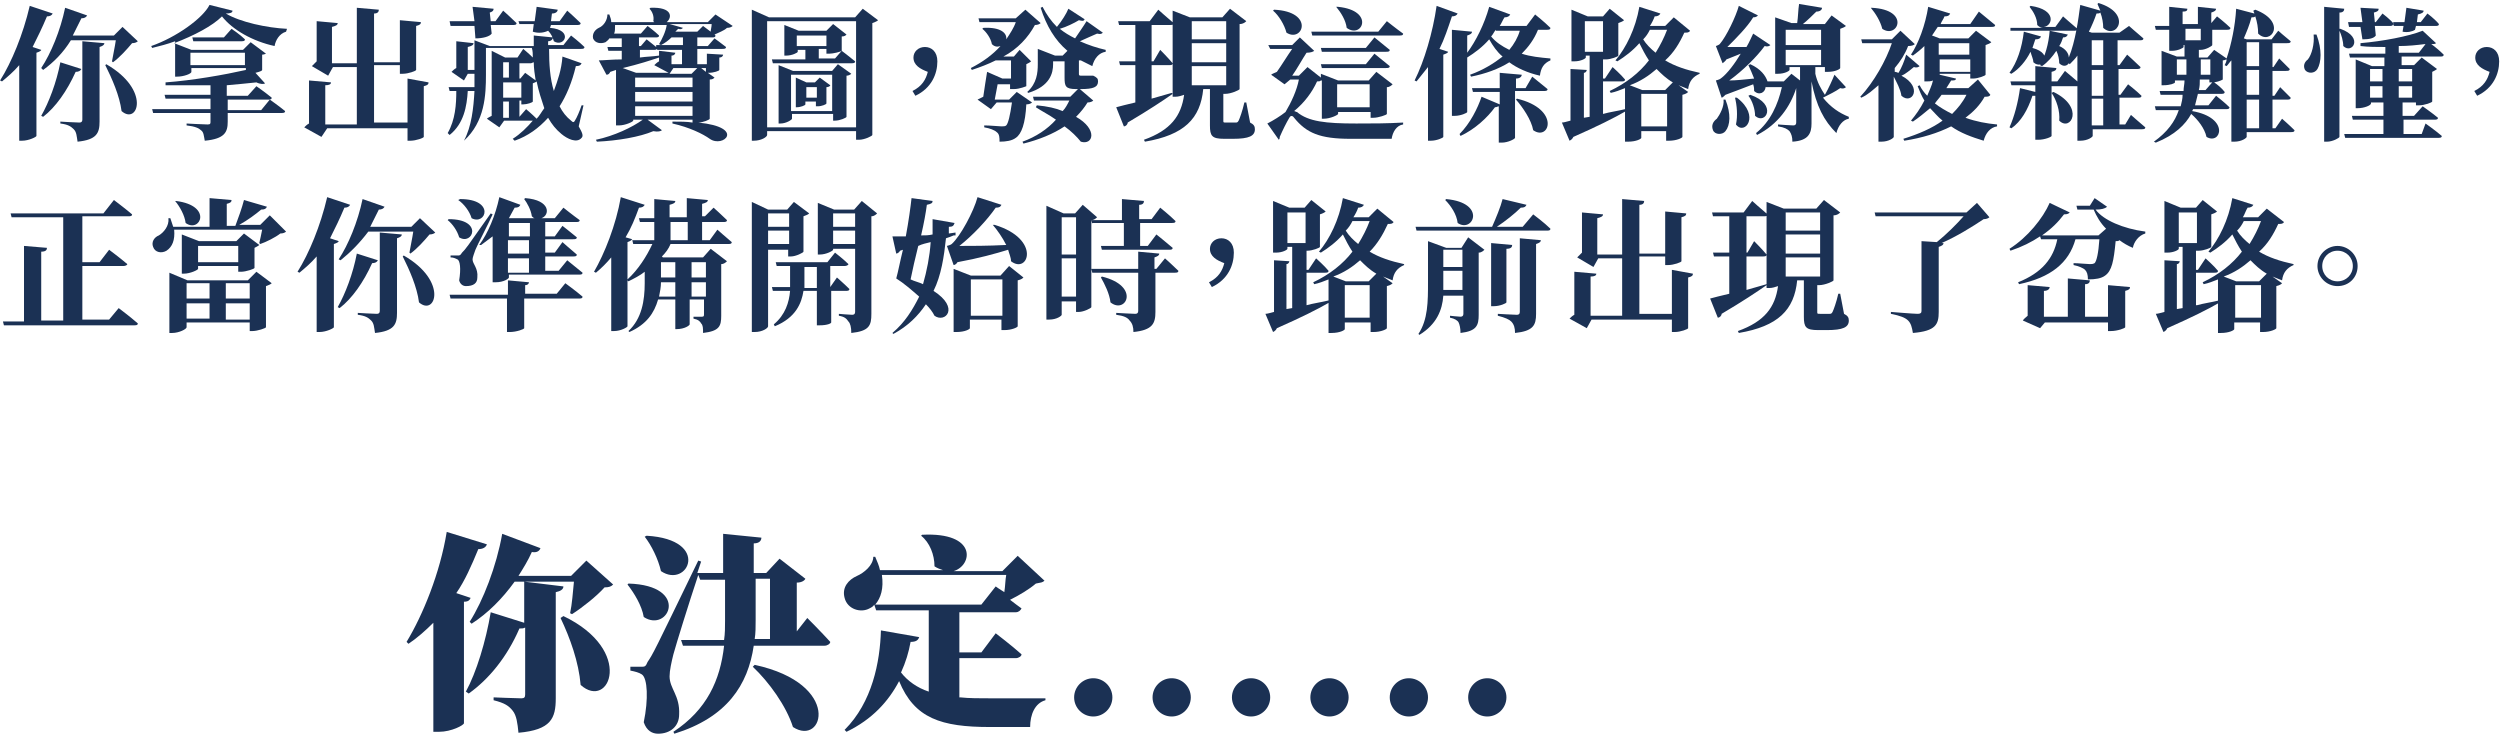 <svg width="578" height="170" viewBox="0 0 578 170" fill="none" xmlns="http://www.w3.org/2000/svg">
<path d="M12.184 3.125C11.962 3.568 11.52 3.789 10.857 3.789C9.751 6.442 8.646 8.654 7.54 10.865L9.53 11.528C9.53 11.749 9.088 11.97 8.425 12.192V31.43C8.425 31.651 6.656 32.535 5.108 32.535H4.444V15.066C3.118 16.614 1.791 17.72 0.464 18.825L0.022 18.604C2.675 14.403 5.329 7.99 6.877 1.356L12.184 3.125ZM18.817 15.951C18.596 16.393 18.154 16.614 17.49 16.614C15.5 21.037 12.847 24.796 9.972 27.007L9.53 26.786C11.299 23.69 13.068 19.047 13.953 14.403L18.817 15.951ZM9.53 15.73C11.741 12.413 13.953 7.106 15.058 1.799L20.144 3.568C19.923 4.01 19.48 4.231 18.817 4.231C18.154 5.558 17.49 6.885 16.827 8.211H26.335L28.325 6.221L31.863 9.538C31.642 9.759 31.2 9.98 30.537 9.98C29.431 11.307 27.662 13.297 26.114 14.403L25.893 14.182C26.114 12.855 26.556 10.865 26.777 9.317H16.385C14.616 12.191 12.405 14.403 9.972 16.172L9.53 15.73ZM19.038 9.538L24.124 9.98C24.124 10.422 23.682 10.644 23.018 10.865V28.113C23.018 30.766 22.355 32.314 17.933 32.756C17.712 31.43 17.712 30.545 17.048 29.882C16.385 29.218 15.722 28.776 13.953 28.555V28.113C13.953 28.113 17.49 28.334 18.375 28.334C18.817 28.334 19.038 28.113 19.038 27.67V9.538ZM24.566 14.845C34.959 20.816 31.863 28.997 28.104 25.68C27.662 22.142 25.893 18.162 24.345 15.066L24.566 14.845Z" fill="#1B3154"/>
<path d="M66.137 7.327C64.589 7.769 63.704 9.317 63.483 10.644C58.397 9.538 53.754 6.885 51.322 3.789C49.11 6 44.909 8.211 40.266 9.98L44.246 11.528H56.186L57.955 9.759L61.493 12.413C61.493 12.413 61.051 12.634 60.609 12.634V16.172C60.609 16.393 59.945 16.614 59.061 16.835L61.272 19.268C61.051 19.489 60.166 19.489 59.282 19.047C57.292 19.268 54.859 19.489 52.427 19.71V22.142H57.292L59.282 19.931C59.282 19.931 61.493 21.479 62.82 22.584C62.82 23.027 62.378 23.027 61.935 23.027H52.648V25.459H60.388L62.378 23.027C62.378 23.027 64.589 24.575 65.915 25.68C65.915 26.122 65.473 26.122 65.031 26.122H52.648V28.113C52.648 30.545 51.985 32.093 47.342 32.535C47.12 31.43 47.12 30.545 46.457 30.103C46.015 29.661 45.13 29.218 43.14 28.997V28.555C43.14 28.555 47.12 28.776 48.005 28.776C48.668 28.776 48.668 28.555 48.668 28.113V26.122H35.401L35.18 25.238H48.668V22.806H38.276L38.054 21.921H48.668V19.71C45.13 19.71 41.592 19.71 38.276 19.71V19.047C44.467 18.604 51.985 17.277 56.85 16.172V15.73H44.246V16.614C44.246 17.056 42.477 17.72 40.929 17.72H40.487V9.538C38.718 10.201 36.949 10.644 35.18 11.086L34.959 10.644C40.708 8.654 46.899 4.231 48.447 1.135L53.754 2.462C53.754 2.904 53.312 3.125 52.206 3.125C55.523 5.115 61.714 6.442 66.358 6.663L66.137 7.327ZM44.025 12.192V15.066H56.629V12.192H44.025ZM51.764 8.654L53.533 6.663C53.533 6.663 55.523 7.99 56.629 9.096C56.629 9.538 56.186 9.538 55.744 9.538H44.688L44.467 8.654H51.764Z" fill="#1B3154"/>
<path d="M99.083 19.047C99.083 19.489 98.862 19.71 97.978 19.931V31.651C97.978 31.872 96.209 32.535 94.882 32.535H94.219V29.661H75.645L74.318 31.651L70.338 29.439C70.559 29.218 71.001 28.776 71.444 28.555V18.604L76.529 19.047C76.529 19.489 76.087 19.71 75.203 19.71V28.776H82.499V15.508H76.972L75.866 17.499L72.107 15.287C72.328 15.066 72.77 14.624 73.213 14.182V4.894L78.077 5.337C78.077 5.779 77.635 6 76.75 6.221V14.624H82.499V1.799L87.585 2.241C87.585 2.683 87.364 3.125 86.48 3.125V14.403H92.45V4.673L97.314 5.115C97.314 5.558 97.093 5.779 96.209 6V16.172C96.209 16.393 94.44 17.056 93.113 17.056H92.45V15.066H86.48V28.334H94.219V18.162L99.083 19.047Z" fill="#1B3154"/>
<path d="M133.799 29.218C134.684 30.766 134.905 31.43 134.463 31.872C133.357 33.199 131.146 32.093 129.819 30.987C128.492 29.882 127.608 28.776 126.723 27.228C124.512 29.661 122.08 31.43 118.984 32.535L118.542 32.093C120.311 30.987 121.859 29.439 123.186 27.892H116.552L115.446 29.439L112.572 27.449C112.793 27.228 113.235 27.007 113.677 26.786V11.749L116.773 13.297H119.648L120.974 11.307C120.974 11.307 122.301 12.413 123.186 13.297C123.186 12.634 123.186 11.749 122.964 11.086H112.351V17.277C112.351 21.921 112.13 28.113 107.265 32.535C109.034 29.218 109.476 25.017 109.697 21.037H108.149C107.928 24.575 107.265 28.555 103.948 31.209L103.506 30.766C105.275 27.67 105.496 24.132 105.496 21.037H103.948L103.727 20.152H109.697C109.697 19.268 109.697 18.383 109.697 17.72V17.056H108.149L107.265 18.604L104.39 16.614C104.611 16.393 105.054 15.951 105.496 15.73V9.538L109.476 9.98C109.476 10.422 109.034 10.644 108.149 10.865V16.172H109.697V9.317L113.235 10.644H123.407C123.407 9.759 123.407 8.875 123.407 8.211L127.829 8.654C127.829 9.096 127.387 9.538 126.723 9.538V10.422H130.261L132.03 8.211C132.03 8.211 134.02 9.759 135.126 10.865C135.126 11.307 134.684 11.307 134.241 11.307H126.945C126.945 14.845 127.166 18.162 128.05 21.037C128.935 18.604 129.819 16.172 130.04 13.076L134.463 14.624C134.241 15.066 134.02 15.287 133.136 15.287C132.251 19.047 130.925 22.142 129.377 24.575C130.04 25.901 130.925 27.007 132.03 27.892C132.473 28.334 132.694 28.334 132.915 27.892C133.357 27.228 134.02 25.68 134.463 24.354H134.905L133.799 29.218ZM103.948 4.894H109.697L109.255 1.577L114.12 2.02C114.12 2.462 113.898 2.683 113.235 2.904L113.456 4.894H114.562L116.331 2.462C116.331 2.462 118.321 4.231 119.426 5.337C119.426 5.779 118.984 5.779 118.542 5.779H113.456L113.677 7.769C113.235 8.432 111.687 8.875 109.918 8.875L109.697 6H104.169L103.948 4.894ZM117.658 17.941V14.403H116.331V17.941H117.658ZM120.532 19.047H116.331V22.584H120.532V19.047ZM117.658 27.228V23.469H116.331V27.228H117.658ZM119.869 4.894H123.628L124.07 1.577L128.935 2.241C128.935 2.683 128.492 3.125 127.608 3.125L127.387 4.894H129.377L131.146 2.462C131.146 2.462 133.136 4.231 134.241 5.337C134.241 5.779 133.799 5.779 133.357 5.779H127.387L127.166 6.442C132.694 6.885 130.482 11.086 128.05 9.538C127.829 8.654 127.387 7.769 126.723 7.106C125.839 7.548 124.512 7.769 123.186 7.327L123.407 5.558H120.09L119.869 4.894ZM120.09 14.624V18.162H120.311L121.417 16.835L123.849 18.604C123.628 17.277 123.407 15.73 123.407 14.403C123.186 14.403 122.964 14.624 122.743 14.624H120.09ZM121.638 25.238C121.638 25.238 122.964 26.344 124.07 27.449C124.733 26.786 125.176 25.901 125.839 25.017C125.176 23.027 124.512 21.037 124.07 18.825C123.849 19.047 123.628 19.047 123.186 19.268V23.469C123.186 23.69 121.859 24.132 120.974 24.132H120.532V23.248H120.09V27.007L121.638 25.238Z" fill="#1B3154"/>
<path d="M169.4 6C169.178 6.221 168.736 6.442 168.073 6.442C167.409 7.106 166.083 7.548 165.198 7.99L165.419 8.211C165.419 8.654 164.977 8.654 164.535 8.654H161.218V10.644H163.65L165.198 8.875C165.198 8.875 166.746 9.98 167.852 10.865C167.852 11.307 167.409 11.307 166.967 11.307H161.218V14.845H163.429V12.413L167.188 12.634C167.188 12.855 166.967 13.297 166.304 13.297V16.172C166.304 16.393 164.977 16.835 163.872 16.835H163.65L165.198 17.941C164.977 18.162 164.756 18.383 164.093 18.383V27.449C164.093 27.67 162.545 28.334 161.439 28.334C172.495 29.439 167.188 34.304 164.093 32.093C162.545 30.987 159.449 29.439 155.469 28.555V28.113C157.238 28.113 158.786 28.113 160.113 28.334V27.67H149.72L153.037 30.103C152.816 30.324 152.152 30.545 151.047 30.324C147.951 31.651 142.865 32.535 138.001 32.756L137.779 32.314C141.981 31.43 146.182 29.439 148.614 27.67H146.403V27.892C146.403 28.113 144.634 28.997 143.086 28.997H142.423V16.172L141.096 16.614C140.875 17.056 140.654 17.277 140.212 17.277L138.443 13.961C139.548 13.961 141.538 13.739 143.75 13.739V11.749H140.654L140.433 10.865H143.75V8.875H140.875C140.654 9.317 140.212 9.538 139.991 9.759C138.885 10.201 137.558 9.98 137.116 8.875C136.895 7.769 137.558 6.885 138.443 6.442C139.548 6 140.433 4.673 140.433 3.346H140.875C141.096 4.01 141.317 4.452 141.317 5.115H151.268L151.047 4.894C151.268 3.789 150.826 2.683 150.162 2.02L150.383 1.799C155.469 1.577 155.469 4.01 154.142 5.115H163.65L165.419 3.346L169.4 6ZM157.901 8.654H155.248C154.585 9.317 153.7 9.98 152.816 10.422L152.373 10.201C153.037 9.096 153.921 7.327 154.142 5.779H142.202C142.202 6.663 142.202 7.327 141.981 7.769H148.172L149.72 6C149.72 6 151.489 7.327 152.373 8.211C152.373 8.654 151.931 8.654 151.489 8.654H147.73V10.644H148.172L149.499 9.096C149.499 9.096 150.604 9.98 151.71 10.865V10.422H157.901V8.654ZM157.901 11.528H151.931V11.307C151.71 11.528 151.489 11.528 151.268 11.528H147.951V13.297C149.499 13.076 150.826 13.076 152.373 12.855V13.297C150.383 13.961 147.73 14.845 143.971 15.73L147.066 16.835H154.585L151.268 15.066C151.489 14.845 151.931 14.403 152.373 14.182V11.749L156.132 12.192C156.132 12.413 155.911 12.855 155.248 12.855V14.845H157.68V11.528H157.901ZM146.845 17.941V20.152H160.113V17.941H146.845ZM146.845 23.469H160.113V21.258H146.845V23.469ZM160.113 26.786V24.575H146.845V26.786H160.113ZM154.806 17.056H159.891L161.218 15.73H155.69L154.806 17.056ZM162.545 6C162.545 6 163.429 6.663 164.314 7.327C164.314 6.885 164.535 6.221 164.535 5.558H154.806L157.901 6.442C157.68 6.663 157.459 6.885 156.796 6.663C156.575 6.885 156.354 7.106 156.132 7.327H161.218L162.545 6ZM163.208 15.73H162.103L163.208 16.614V15.73Z" fill="#1B3154"/>
<path d="M203.01 4.673C202.789 4.894 202.346 5.115 201.683 5.337V31.209C201.683 31.43 199.914 32.314 198.587 32.314H197.924V30.324H177.36V31.209C177.36 31.651 176.033 32.535 174.264 32.535H173.822V2.241L177.802 4.01H197.703L199.472 2.02L203.01 4.673ZM197.924 29.439V4.894H177.36V29.439H197.924ZM194.607 11.749C194.607 11.749 196.376 13.076 197.703 14.182C197.703 14.624 197.261 14.624 196.818 14.624H178.687L178.466 13.739H186.205V11.528H184.436V11.97C184.436 12.191 183.109 12.855 181.782 12.855H181.34V5.779L184.657 7.106H191.069L192.617 5.558L195.713 7.99C195.492 8.211 195.271 8.432 194.607 8.432V11.749C194.386 11.97 192.617 12.413 191.733 12.413H191.069V11.307H189.3V13.518H193.059L194.607 11.749ZM193.723 14.845L196.818 17.056C196.597 17.277 196.155 17.499 195.713 17.499V27.007C195.713 27.228 194.165 27.892 193.059 27.892H192.617V26.344H183.109V27.449C183.109 27.67 181.782 28.555 180.456 28.555H180.013V15.066L183.33 16.393H192.396L193.723 14.845ZM192.396 25.68V17.277H182.888V25.68H192.396ZM191.069 10.644V8.211H184.215V10.644H191.069ZM191.954 19.71C191.954 19.931 191.512 20.152 191.069 20.152V23.911C191.069 24.132 189.964 24.575 189.079 24.575H188.637V23.469H186.205V24.132C186.205 24.354 185.099 24.796 184.215 24.796H183.994V17.941L186.426 19.047H188.416L189.522 17.941L191.954 19.71ZM188.858 22.584V20.152H186.426V22.584H188.858Z" fill="#1B3154"/>
<path d="M210.97 21.037C213.181 19.931 214.066 18.383 214.508 16.614C212.739 15.951 211.191 15.066 211.191 13.297C211.191 11.97 212.297 10.865 213.845 10.865C215.392 10.865 216.719 11.97 216.719 14.182C216.719 17.056 215.392 20.373 211.633 22.142L210.97 21.037Z" fill="#1B3154"/>
<path d="M238.61 23.69C238.389 23.911 237.947 24.132 237.283 24.132C237.062 28.555 236.178 30.987 234.851 31.872C233.966 32.535 232.64 32.756 231.092 32.756C231.092 31.872 231.092 30.987 230.429 30.545C229.986 30.103 228.881 29.661 227.554 29.439V28.997C228.881 28.997 231.092 29.218 231.534 29.218C231.976 29.218 232.419 29.218 232.64 28.997C233.082 28.555 233.524 26.786 233.966 23.69H230.429L229.102 25.238L226.006 23.027C226.448 22.806 226.891 22.584 227.333 22.363C227.554 20.594 227.996 18.162 228.217 16.614L231.755 18.162H233.745V13.961H230.207C228.438 14.845 226.669 15.508 224.679 16.172L224.458 15.73C227.112 14.403 229.544 12.634 231.313 10.644C230.65 10.865 229.986 10.865 229.323 10.201C229.102 8.875 227.996 7.327 227.112 6.663L227.333 6.442C231.534 6.221 232.861 7.769 232.64 9.096C233.524 7.769 234.409 6.442 234.851 5.115H226.448L226.227 4.231H234.851L237.062 2.241L240.6 5.337C240.379 5.558 239.937 5.779 239.273 5.779C237.725 8.654 235.293 11.307 231.976 13.076H234.409L235.735 11.528L238.389 14.182C238.168 14.403 237.725 14.624 237.283 14.845V19.931C237.283 19.931 235.735 20.594 234.409 20.594H233.524V19.489H230.65C230.428 20.594 230.207 21.921 229.986 23.027H233.303L235.072 21.258L238.61 23.69ZM254.973 7.548C254.752 7.769 254.531 7.99 253.646 7.769C252.54 8.211 251.214 8.875 249.666 9.538C251.656 10.422 253.646 11.086 255.636 11.528V11.97C254.088 12.191 252.983 13.518 252.54 15.287C251.656 14.845 250.771 14.403 249.887 13.961C249.666 13.961 249.666 13.961 249.445 13.961V17.056C249.445 17.277 249.445 17.499 249.887 17.499H250.329H250.993C251.214 17.499 251.435 17.499 251.656 17.499C251.877 17.499 252.098 17.499 252.319 17.499H252.54H252.762C253.646 17.941 253.867 18.162 253.867 18.825C253.867 20.152 252.762 20.594 249.887 20.594H249.666L252.762 23.248C252.54 23.469 252.098 23.69 251.435 23.69C250.772 24.796 249.887 25.901 248.781 27.007C253.867 29.882 252.762 33.641 249.887 32.756C249.003 31.651 247.676 30.324 246.128 29.218C243.475 30.987 240.158 32.314 236.62 33.199L236.399 32.756C239.494 31.651 242.148 29.882 244.138 27.67C242.59 26.565 240.821 25.68 239.494 24.796L239.716 24.354C242.148 24.575 244.138 25.017 245.686 25.68C246.349 25.017 246.791 24.132 247.234 23.248H239.052L238.831 22.363H247.455L249.224 20.594H248.781C246.349 20.594 246.128 19.931 246.128 17.941V14.182H243.475V14.845C243.475 16.835 242.811 19.931 237.725 21.479L237.504 21.258C239.716 19.268 239.937 16.835 239.937 14.845V11.307L243.917 12.855H245.686L246.791 11.749C243.917 9.317 241.927 6 240.6 1.799L241.042 1.577C241.927 3.346 243.032 4.894 244.359 6.221C245.465 4.894 246.57 3.125 247.012 2.02L250.772 4.452C250.55 4.894 250.329 4.894 249.445 4.673C248.339 5.337 246.57 6.221 245.022 6.663C246.128 7.548 247.234 8.211 248.56 8.875C249.445 7.548 250.55 6 251.214 4.894L254.973 7.548Z" fill="#1B3154"/>
<path d="M271.115 21.7C268.903 23.248 265.587 25.459 260.722 28.334C260.722 28.776 260.28 29.218 259.838 29.218L258.069 24.796C258.953 24.575 260.501 24.132 262.491 23.69V15.066H258.953L258.732 14.182H262.491V5.779H258.732L258.511 4.894H265.808L267.798 2.241C267.798 2.241 270.009 4.231 271.336 5.337C271.336 5.779 270.894 5.779 270.451 5.779H266.25V14.182H266.692L268.24 11.528C268.24 11.528 270.009 13.297 271.115 14.624C271.115 15.066 270.672 15.066 270.23 15.066H266.25V22.806C267.798 22.363 269.346 21.921 270.894 21.479L271.115 21.7ZM289.025 28.334C289.91 28.776 290.131 29.218 290.131 29.882C290.131 31.43 288.804 32.093 285.045 32.093H283.055C280.181 32.093 279.738 31.43 279.738 28.997V20.594H278.19C277.527 27.449 273.768 31.209 264.702 32.756L264.481 32.314C270.672 30.103 273.105 26.786 273.768 21.921C273.105 22.142 272.441 22.363 271.778 22.363H271.115V2.462L275.095 4.01H282.613L284.382 2.02L288.141 4.894C287.92 5.115 287.477 5.558 286.593 5.558V20.594C286.593 20.816 284.603 21.7 283.276 21.7H282.834V27.892C282.834 28.334 282.834 28.334 283.497 28.334H284.603H285.709C285.93 28.334 286.151 28.334 286.372 27.892C286.593 27.449 287.256 25.68 287.699 23.69H288.141L289.025 28.334ZM275.537 4.894V9.096H283.497V4.894H275.537ZM283.497 14.403V9.98H275.537V14.403H283.497ZM275.537 15.287V19.71H283.497V15.287H275.537Z" fill="#1B3154"/>
<path d="M305.388 18.604C305.167 18.825 304.946 18.825 304.504 18.825C303.398 21.258 301.629 23.69 299.197 25.68C299.418 25.68 299.639 25.901 299.86 25.901C302.514 28.113 306.494 28.555 313.569 28.555C317.329 28.555 320.645 28.555 324.404 28.334V28.776C322.857 28.997 321.972 30.545 321.751 32.093H312.243C305.167 32.093 302.071 30.766 299.197 27.228C298.754 26.565 298.312 26.786 298.091 27.228C297.428 28.334 296.543 30.103 295.88 31.651C295.88 31.872 295.88 32.093 295.659 32.314L293.005 28.555C294.332 27.892 296.101 26.786 297.207 25.901C298.533 23.69 299.86 20.816 300.302 18.383H298.312L296.986 19.489L293.89 17.277C294.111 17.056 294.774 16.835 295.217 16.614C296.322 15.066 297.649 12.855 298.754 11.307H293.669L293.227 10.422H298.754L300.523 8.654L303.84 11.749C303.619 11.97 302.956 12.192 302.071 12.192C301.187 13.518 299.86 15.951 298.754 17.499H300.302L302.292 15.508L305.388 17.941V17.056L309.368 18.604H316.444L318.213 16.614L321.972 19.489C321.751 19.71 321.309 20.152 320.645 20.152V26.344C320.645 26.565 318.655 27.228 317.55 27.228H316.886V25.901H309.368V26.344C309.368 26.565 307.599 27.449 306.051 27.449H305.609V18.604H305.388ZM294.553 2.241C304.061 2.683 301.187 9.98 297.428 7.548C296.986 5.779 295.659 3.568 294.332 2.462L294.553 2.241ZM303.398 8.211L303.177 7.327H318.655L320.645 4.894C320.645 4.894 322.857 6.663 324.404 7.769C324.404 8.211 323.962 8.211 323.52 8.211H303.398ZM317.771 8.654C317.771 8.654 319.982 10.422 321.309 11.528C321.309 11.97 320.866 11.97 320.424 11.97H305.609L305.388 11.086H315.781L317.771 8.654ZM317.771 12.413C317.771 12.413 319.982 14.182 321.309 15.287C321.309 15.73 320.866 15.73 320.424 15.73H305.609L305.388 14.845H315.781L317.771 12.413ZM309.368 1.577C317.992 2.462 314.896 9.096 311.358 6.442C311.137 4.673 310.032 2.904 308.926 1.577H309.368ZM309.147 19.489V24.796H316.665V19.489H309.147Z" fill="#1B3154"/>
<path d="M337.008 3.125C336.787 3.568 336.345 3.789 335.682 3.789C334.797 6.442 333.913 9.096 332.807 11.307L334.797 11.97C334.797 12.191 334.355 12.413 333.691 12.634V31.651C333.691 31.872 332.144 32.535 330.817 32.535H330.154V15.508C329.269 16.614 328.385 17.72 327.5 18.825L327.058 18.604C329.269 14.182 331.259 7.548 332.144 1.356L337.008 3.125ZM355.582 6.885C354.698 9.096 353.371 10.865 351.823 12.413C353.813 13.076 356.025 13.297 358.457 13.518V13.961C356.909 14.624 356.246 15.73 356.025 17.499C353.15 16.835 350.718 15.73 348.949 14.403C346.516 15.951 343.421 17.056 340.104 17.72L339.883 17.277C342.978 16.172 345.411 14.624 347.401 13.076C346.074 11.97 345.19 10.644 344.305 9.096C342.757 10.865 340.988 12.192 339.219 13.297V25.901C339.219 26.122 337.672 26.786 336.345 26.786H335.682V6.885L340.325 7.327C340.325 7.769 339.883 7.99 339.219 8.211V12.192C341.21 9.538 343.2 5.558 344.305 1.577L349.17 3.346C348.949 3.789 348.506 4.01 347.843 4.01C347.401 4.673 347.18 5.337 346.737 6H352.929L354.919 3.346C354.919 3.346 357.13 5.115 358.457 6.442C358.457 6.885 358.015 6.885 357.572 6.885H355.582ZM354.256 17.72C354.256 17.72 356.467 19.489 357.793 20.594C357.793 21.037 357.351 21.037 356.909 21.037H350.275V31.872C350.275 32.093 348.728 32.977 347.18 32.977H346.516V24.575C346.295 24.575 346.074 24.796 345.632 24.796C343.863 27.228 340.988 29.882 337.672 31.43L337.45 30.987C339.883 28.555 341.652 25.017 342.536 22.363L346.737 24.132V21.258H340.546L340.325 20.373H346.737V16.835L351.823 17.277C351.823 17.72 351.381 18.162 350.497 18.162V20.373H352.708L354.256 17.72ZM345.853 6.885C345.411 7.327 345.19 7.99 344.747 8.432C345.853 9.759 347.18 10.644 348.949 11.528C350.054 10.201 350.939 8.654 351.381 7.106H345.853V6.885ZM350.718 22.806C360.889 25.238 358.236 32.756 354.477 30.103C354.034 27.67 352.044 24.796 350.497 23.027L350.718 22.806Z" fill="#1B3154"/>
<path d="M370.619 26.344C372.166 25.901 373.935 25.68 375.704 25.238L375.925 25.68C373.272 27.228 369.292 29.218 363.764 31.651C363.543 32.093 363.322 32.314 362.879 32.535L361.11 28.334C361.553 28.334 362.216 28.113 363.1 27.892V15.951L366.859 16.172C366.859 16.393 366.638 16.835 366.196 16.835V27.228L367.523 27.007V12.855H366.638V13.297C366.638 13.518 365.533 14.182 363.985 14.182H363.322V2.241L367.081 3.789H370.619L372.166 2.02L375.483 4.673C375.262 4.894 374.82 5.115 374.156 5.337V12.855C374.156 13.076 372.387 13.739 371.282 13.739H370.619V18.162H371.061L372.83 15.508C372.83 15.508 374.82 17.277 375.704 18.383C375.704 18.825 375.262 18.825 374.82 18.825H370.619V26.344ZM366.417 11.97H370.619V4.894H366.417V11.97ZM390.74 7.106C390.519 7.548 390.077 7.548 389.414 7.548C388.308 9.98 386.981 12.191 384.991 13.961C387.202 15.287 389.856 16.172 392.952 16.835V17.056C391.404 17.72 390.519 18.825 390.298 20.594C389.635 20.373 388.75 19.931 388.087 19.71L390.298 21.258C390.077 21.479 389.856 21.7 388.971 21.921V31.651C388.971 31.872 387.645 32.535 385.876 32.535H385.212V30.324H379.463V31.872C379.463 32.093 378.358 32.756 376.368 32.756H375.704V20.373C374.599 20.816 373.493 21.258 372.387 21.479L372.166 21.037C375.925 19.268 379.021 16.835 381.232 13.961C380.348 12.634 379.684 11.307 379.021 9.98C377.473 11.749 375.704 13.076 373.935 14.182L373.493 13.961C375.925 11.086 378.137 6.663 379.021 1.577L383.886 3.125C383.665 3.568 383.222 3.789 382.559 3.789C382.338 4.452 381.896 5.337 381.453 6H384.991L386.981 4.01L390.74 7.106ZM386.76 19.047C385.212 18.162 384.107 17.056 383.001 15.951C381.232 17.499 379.242 18.825 376.81 19.71L379.684 20.816H384.991L386.76 19.047ZM385.434 29.218V21.7H379.463V29.218H385.434ZM381.453 6.885C381.011 7.769 380.569 8.432 379.906 9.096C380.569 10.201 381.674 11.307 382.78 12.192C383.886 10.422 384.77 8.654 385.434 6.885H381.453Z" fill="#1B3154"/>
<path d="M398.922 23.027C400.249 26.344 400.027 28.997 398.922 30.324C398.258 31.208 396.49 31.209 396.047 30.103C395.605 28.997 396.047 28.113 396.932 27.449C397.595 26.565 398.701 24.575 398.48 23.027H398.922ZM426.783 20.152C426.562 20.373 426.12 20.594 425.456 20.373C424.572 21.037 422.803 21.921 421.476 22.584C423.245 24.796 425.235 26.122 427.446 27.007V27.449C426.12 27.67 425.014 28.997 424.572 30.766C421.697 27.892 419.928 24.575 418.823 18.825V28.555C418.823 30.766 418.159 32.535 414.4 32.756C414.4 31.651 414.179 30.987 413.737 30.324C413.295 29.882 412.631 29.439 411.083 29.218V28.776C411.083 28.776 413.958 28.997 414.621 28.997C415.064 28.997 415.285 28.776 415.285 28.334V20.373C413.958 24.575 411.083 28.776 406.219 31.209L405.998 30.766C409.314 28.113 411.083 24.132 411.968 20.152H408.209V19.931C408.209 21.479 406.661 22.142 405.555 21.037C405.555 20.594 405.555 20.152 405.334 19.489C403.565 20.152 401.354 21.037 398.922 21.921C398.701 22.142 398.258 22.584 398.037 22.584L396.711 18.604C396.711 18.604 397.595 18.383 397.816 18.162C399.364 17.056 401.133 14.624 402.46 12.413C401.354 12.855 400.249 13.297 399.143 13.739C398.922 14.182 398.48 14.403 398.258 14.624L396.711 10.644C396.711 10.644 397.374 10.422 397.595 10.201C399.143 8.432 401.354 3.789 402.017 1.356L406.44 3.568C406.219 3.789 405.998 4.01 405.334 4.01C404.008 6.221 401.354 8.875 399.364 10.865C400.691 10.865 402.018 10.865 403.786 10.865C404.45 9.759 404.892 8.654 405.334 7.769L409.314 10.422C409.093 10.644 408.651 10.865 407.988 10.644C406.219 13.076 402.902 16.393 399.806 18.604C401.354 18.604 403.344 18.383 405.555 18.162C405.113 17.056 404.671 15.951 404.229 15.066L404.671 14.845C407.103 15.951 408.209 17.499 408.651 18.825H412.41L414.179 17.056L416.169 18.604V15.508H413.737V16.172C413.737 16.393 412.631 17.056 411.083 17.056H410.42V4.01L414.179 5.337H415.506C415.727 4.01 415.727 2.241 415.948 0.914L421.255 1.799C421.255 2.241 420.813 2.683 419.928 2.683C419.265 3.346 417.938 4.673 416.833 5.558H421.918L423.466 3.568L426.783 6C426.562 6.221 426.12 6.442 425.456 6.663V15.73C425.456 15.951 424.351 16.614 422.582 16.614H421.918V15.508H419.707V17.056C420.149 19.047 421.034 20.594 421.918 21.921C422.803 20.373 423.687 18.383 424.129 17.277L426.783 20.152ZM401.575 22.584C407.103 26.786 403.344 31.43 401.354 28.776C401.796 26.786 401.575 24.354 401.133 22.584H401.575ZM404.671 21.921C411.083 24.132 408.209 28.997 405.777 26.786C405.777 25.238 405.113 23.248 404.229 22.142L404.671 21.921ZM412.852 6.885V10.422H421.034V6.885H412.852ZM421.034 15.066V11.528H412.852V15.066H421.034Z" fill="#1B3154"/>
<path d="M443.809 15.287C443.588 15.508 443.146 15.73 442.482 15.508C441.598 16.172 440.713 17.056 439.608 17.499C444.694 20.152 442.04 24.354 439.608 22.142C439.387 20.594 438.502 19.047 437.839 17.72V31.651C437.839 31.872 436.733 32.756 434.964 32.756H434.301V19.71C432.974 20.816 431.869 21.921 430.321 22.584L430.1 22.363C433.195 19.047 436.07 13.961 437.397 9.98H430.542L430.321 9.096H437.397L439.387 7.106L442.703 10.201C442.482 10.422 442.04 10.644 441.156 10.644C440.492 12.413 439.387 14.182 438.06 15.73V16.614C438.502 16.614 438.723 16.835 438.944 16.835C439.608 15.73 440.271 14.182 440.713 12.634L443.809 15.287ZM432.753 1.799C441.819 2.241 438.723 9.096 435.185 6.663C434.743 4.894 433.638 3.125 432.532 1.799H432.753ZM460.172 21.921C459.951 22.363 459.509 22.363 458.845 22.363C457.74 24.354 456.192 25.901 454.423 27.228C456.855 28.113 459.287 28.555 461.72 28.776V29.218C460.172 29.439 459.066 30.766 458.624 32.535C455.75 31.651 453.317 30.766 451.106 29.218C448.01 30.766 444.472 31.872 440.271 32.535L440.05 32.093C443.588 30.987 446.684 29.661 449.116 27.892C448.01 27.007 447.126 25.901 446.241 25.017C444.915 26.122 443.588 27.228 442.261 28.113L441.819 27.892C442.925 26.565 444.03 25.017 444.915 23.248C444.251 22.142 443.809 21.037 443.367 19.931L443.809 19.71C444.251 20.594 444.915 21.479 445.578 22.142C446.02 21.037 446.684 19.71 446.905 18.604C446.462 18.825 445.799 18.825 445.357 18.825H444.915V10.644C444.03 11.528 443.146 12.191 442.261 12.855L441.819 12.634C443.588 9.98 445.136 5.779 445.799 1.577L450.885 3.125C450.664 3.568 450.443 3.789 449.558 3.789C449.337 4.452 448.895 4.894 448.674 5.558H455.528L457.518 2.683C457.518 2.683 459.951 4.673 461.277 5.779C461.277 6.221 460.835 6.221 460.393 6.221H448.01C447.568 6.885 447.126 7.548 446.684 8.211L448.453 8.875H455.086L456.855 7.106L460.393 9.759C460.172 9.98 459.73 10.201 459.066 10.422V17.277C459.066 17.499 457.297 18.162 456.192 18.162H455.528V17.056H448.453V17.277L452.212 18.162C452.212 18.604 451.769 18.604 451.106 18.604C450.664 19.268 450.443 19.71 450 20.373H455.086L457.297 18.383L460.172 21.921ZM448.895 21.921C448.453 22.584 447.789 23.248 447.347 23.911C448.453 24.796 450 25.68 451.327 26.344C452.654 25.017 453.759 23.69 454.644 21.921H448.895ZM448.231 9.98V12.634H455.307V9.98H448.231ZM455.528 16.614V13.739H448.453V16.614H455.528Z" fill="#1B3154"/>
<path d="M471.891 8.432C471.67 8.875 471.449 9.096 470.564 9.096C470.343 9.759 470.122 10.422 469.901 11.086C474.987 12.413 472.333 16.393 470.122 14.403C470.122 13.739 469.68 12.855 469.459 11.97C468.353 14.182 466.805 15.951 465.037 17.056L464.594 16.835C466.363 14.403 467.469 11.086 467.911 7.327L471.891 8.432ZM492.676 26.565C492.676 26.565 494.667 28.334 495.993 29.439C495.993 29.882 495.551 29.882 495.109 29.882H483.832V31.43C483.832 31.651 482.726 32.535 480.957 32.535H480.294V19.931C480.073 19.931 480.073 19.931 479.851 19.931H474.323V31.43C474.323 31.651 472.776 32.314 471.228 32.314H470.564V22.142C470.343 22.142 470.122 22.142 469.901 22.142C468.795 25.459 467.248 28.113 465.037 29.66L464.594 29.439C465.7 27.007 466.584 23.69 467.027 20.373L470.564 21.258V19.71H465.037L464.815 18.825H470.564V15.287L475.429 15.73C475.429 16.172 475.208 16.393 474.323 16.614V18.825H475.65L477.419 16.393C477.419 16.393 478.967 17.72 480.294 18.825V12.855C479.852 13.518 479.188 14.182 478.525 14.845L478.304 14.624C477.861 15.287 476.977 15.508 476.092 14.624C476.092 13.739 475.871 12.634 475.429 11.749C474.545 13.076 473.439 14.403 472.112 15.287L471.67 15.066C472.776 13.076 473.66 10.201 473.881 7.106L478.083 7.99C477.861 8.432 477.64 8.654 476.977 8.654C476.756 9.317 476.535 9.98 476.092 10.644C477.64 11.307 478.304 12.413 478.304 13.297C479.852 9.538 480.515 4.452 480.957 1.135L485.601 2.462C485.379 2.02 485.158 1.356 484.937 0.914L485.158 0.693C493.119 3.125 489.36 9.317 486.264 6.442C486.264 5.337 486.043 4.01 485.601 2.904C485.379 3.125 485.158 3.125 484.716 3.125C484.274 4.452 483.61 6 482.947 7.327L483.611 7.548H490.023L492.234 6C492.234 6 494.224 7.769 495.551 8.875C495.551 9.317 495.109 9.317 494.667 9.317H489.581V15.066H490.023L491.792 12.634C491.792 12.634 493.782 14.403 494.888 15.508C494.888 15.951 494.445 15.951 494.003 15.951H489.802V21.921H490.244L492.013 19.489C492.013 19.489 494.003 21.037 495.109 22.142C495.109 22.584 494.666 22.584 494.224 22.584H490.023V28.776H491.35L492.676 26.565ZM464.815 6.442H472.333C471.891 6.442 471.449 6.221 471.007 5.779C471.007 4.231 470.122 2.683 469.238 1.577L469.459 1.356C475.65 2.241 474.545 6 472.555 6.221H475.208L476.977 3.789C476.977 3.789 478.967 5.558 480.294 6.663C480.294 7.106 479.852 7.106 479.409 7.106H464.815V6.442ZM474.766 21.258C482.063 24.796 478.746 30.545 476.092 27.892C476.314 25.68 475.429 23.027 474.323 21.479L474.766 21.258ZM483.611 9.317V15.066H486.264V9.317H483.611ZM486.264 16.172H483.611V22.142H486.264V16.172ZM483.611 28.997H486.264V22.806H483.611V28.997Z" fill="#1B3154"/>
<path d="M527.613 27.449C527.613 27.449 529.382 28.997 530.488 30.103C530.488 30.545 530.046 30.545 529.603 30.545H519.432V31.651C519.432 31.872 518.326 32.756 516.557 32.756H515.894V13.961C515.452 14.403 515.231 14.845 514.789 15.287L514.346 15.066C514.567 14.624 514.789 14.182 514.789 13.739C514.567 13.739 514.346 13.961 513.904 13.961V18.383C513.904 18.383 513.241 18.825 511.914 19.047C512.577 19.489 513.683 20.373 514.346 21.258C514.346 21.7 513.904 21.7 513.462 21.7H508.155C507.934 22.584 507.713 23.469 507.492 24.354H510.587L512.356 22.142C512.356 22.142 514.346 23.69 515.452 24.796C515.452 25.238 515.01 25.238 514.567 25.238H507.049L506.828 25.68C515.673 27.228 513.462 33.641 510.145 31.651C509.703 29.661 508.155 27.67 506.607 26.344C505.28 28.776 502.848 31.209 498.426 32.977L497.983 32.756C501.079 30.545 502.848 28.113 503.733 25.459H498.426L498.205 24.575H504.175C504.396 23.69 504.617 22.806 504.617 21.921H499.531L499.31 21.037H504.838C504.838 20.152 505.059 19.489 505.059 18.604H502.848V19.047C502.848 19.268 501.742 19.71 500.195 19.71H499.752V11.749L503.29 13.076H505.059V10.422H504.838V10.865C504.838 11.086 503.511 11.749 502.185 11.749H501.521V6.885H498.426L498.205 6H501.521V1.577L505.723 2.02C505.723 2.462 505.501 2.683 504.617 2.683V5.558H508.155V1.577L512.356 2.02C512.356 2.462 511.914 2.683 511.251 2.904V5.337L512.577 3.789C512.577 3.789 514.567 5.337 515.673 6.442C515.673 6.885 515.231 6.885 514.789 6.885H511.472V10.422C511.472 10.644 509.924 11.528 508.818 11.528H508.376V10.644V13.297H510.366L511.914 11.528L514.789 13.518C515.894 10.201 516.779 6 517 2.02L521.201 3.125C521.201 2.904 520.98 2.683 520.98 2.462L521.422 2.241C528.94 5.115 524.96 10.644 522.085 7.769C522.085 6.442 521.864 5.115 521.422 3.789C521.201 4.01 520.98 4.01 520.538 4.01C520.095 5.779 519.432 7.327 518.769 8.875L519.432 9.096H525.181L526.729 7.106C526.729 7.106 528.498 8.654 529.603 9.538C529.603 9.98 529.161 9.98 528.719 9.98H525.402V15.508H525.623L526.95 13.518C526.95 13.518 528.498 15.066 529.382 15.951C529.382 16.393 528.94 16.393 528.498 16.393H525.402V22.142H525.844L527.171 20.152C527.171 20.152 528.719 21.7 529.603 22.584C529.603 23.027 529.161 23.027 528.719 23.027H525.402V29.661H526.066L527.613 27.449ZM503.29 17.277H505.501V13.739H503.29V17.277ZM505.28 9.317H508.818V6.663H505.28V9.317ZM511.472 19.047H510.808V18.383H508.597C508.597 19.268 508.597 19.931 508.376 20.816H509.924L511.472 19.047ZM508.818 13.739V17.277H511.029V13.739H508.818ZM519.432 9.759V15.287H522.307V9.759H519.432ZM522.307 16.172H519.432V21.921H522.307V16.172ZM519.432 29.661H522.307V23.027H519.432V29.661Z" fill="#1B3154"/>
<path d="M535.574 7.99C536.9 11.528 536.679 14.403 535.795 15.951C535.131 17.056 533.583 17.056 532.92 16.172C532.478 15.287 532.699 14.403 533.583 13.739C534.468 12.634 535.131 10.201 534.91 7.99H535.574ZM541.102 6.663C546.63 8.654 543.755 12.634 541.765 10.644C541.765 9.538 541.323 7.99 540.88 7.106V31.651C540.88 31.872 539.333 32.756 538.006 32.756H537.342V1.577L541.986 2.02C541.986 2.462 541.765 2.904 540.88 2.904V6.663H541.102ZM560.781 28.555C560.781 28.555 562.992 30.103 564.54 31.43C564.54 31.872 564.098 31.872 563.656 31.872H542.207L541.986 30.987H551.052V27.67H543.976L543.755 26.786H551.052V23.69H548.177V23.911C548.177 24.354 546.629 25.017 545.082 25.017H544.639V13.739L548.398 15.287H551.273V13.297H543.313L543.092 12.413H551.494V10.865C549.504 10.865 547.514 10.865 545.745 10.644V9.98C550.831 9.538 556.801 8.432 560.118 7.106L563.213 9.98C562.992 10.201 562.55 10.201 562.108 10.201C562.771 10.644 564.098 11.749 564.982 12.634C564.982 13.076 564.54 13.076 564.098 13.076H555.253V15.066H558.128L559.897 13.297L563.435 15.951C563.214 16.172 562.771 16.393 562.329 16.614V23.469C562.329 23.69 560.56 24.354 559.233 24.354H558.57V23.69H555.474V26.786H558.128L560.118 24.575C560.118 24.575 562.329 26.122 563.656 27.228C563.656 27.67 563.213 27.67 562.771 27.67H555.695V30.987H559.897L560.781 28.555ZM542.87 5.115H546.187L545.745 1.799L549.946 2.02C549.946 2.462 549.725 2.683 548.841 2.904L549.062 5.115H549.283L550.831 3.125C550.831 3.125 552.6 4.452 553.484 5.558L553.263 5.115H555.917L556.359 1.799L560.339 2.462C560.339 2.904 559.897 3.125 559.012 3.346L558.791 5.115H559.676L561.223 3.125C561.223 3.125 562.992 4.452 563.877 5.558C563.877 6 563.435 6 562.992 6H558.57L558.349 6.885C557.685 7.327 556.58 7.548 555.474 7.327L555.695 6H553.484L553.263 5.558C553.263 6 552.821 6 552.379 6H549.062L549.283 8.211C548.841 8.875 547.735 9.096 546.187 9.096L545.745 6.221H543.092L542.87 5.115ZM547.956 15.951V18.825H550.831V15.951H547.956ZM550.831 22.584V19.931H547.956V22.584H550.831ZM554.59 12.192H559.233L560.781 10.201H560.56C558.791 10.422 556.801 10.644 554.59 10.644V12.192ZM554.59 15.951V18.825H557.686V15.951H554.59ZM557.686 22.584V19.931H554.59V22.584H557.686Z" fill="#1B3154"/>
<path d="M572.058 21.037C574.27 19.931 575.154 18.383 575.596 16.614C573.827 15.951 572.279 15.066 572.279 13.297C572.279 11.97 573.385 10.865 574.933 10.865C576.481 10.865 577.807 11.97 577.807 14.182C577.807 17.056 576.481 20.373 572.722 22.142L572.058 21.037Z" fill="#1B3154"/>
<path d="M27.441 71.232C27.441 71.232 30.094 73.222 31.863 74.77C31.863 75.213 31.421 75.213 30.979 75.213H0.906L0.685 74.328H5.55V56.859L10.857 57.301C10.857 57.744 10.636 58.186 9.53 58.186V74.107H14.616V50.225H2.675L2.454 49.341H23.903L26.335 46.245C26.335 46.245 28.989 48.235 30.536 49.562C30.536 50.004 30.094 50.004 29.652 50.004H19.038V60.618H23.018L25.23 57.744C25.23 57.744 27.883 59.734 29.431 61.061C29.431 61.282 28.989 61.503 28.546 61.503H19.038V73.886H25.23L27.441 71.232Z" fill="#1B3154"/>
<path d="M66.137 53.542C65.916 53.763 65.474 53.984 64.81 53.984C63.705 54.869 61.493 55.975 60.167 56.417L59.946 56.196C60.167 55.311 60.388 54.206 60.609 53.1H40.266C40.487 55.532 39.824 57.08 38.497 57.965C37.391 58.628 35.843 58.407 35.401 57.08C34.959 55.975 35.622 54.869 36.728 54.427C37.834 53.763 39.16 52.215 38.939 50.447H39.381C39.602 51.11 39.824 51.773 40.045 52.437H48.447V45.803L53.533 46.245C53.533 46.687 53.312 46.908 52.427 47.13V52.215H54.417C55.081 50.447 55.965 48.014 56.408 46.245L61.715 47.793C61.493 48.235 61.272 48.456 60.388 48.456C59.061 49.562 57.292 50.889 55.302 51.994H60.167L62.378 49.783L66.137 53.542ZM59.282 62.83L62.82 65.483C62.599 65.704 62.157 65.925 61.493 66.147V75.655C61.493 75.876 59.503 76.539 58.398 76.539H57.734V74.549H43.14V75.655C43.14 76.097 41.371 76.982 39.824 76.982H39.16V63.051L43.361 64.82H57.292L59.282 62.83ZM40.708 46.466C49.332 47.572 46.236 53.984 42.919 51.552C42.698 49.783 41.593 47.793 40.487 46.466H40.708ZM55.081 62.83V61.503H45.794V62.166C45.794 62.387 44.025 63.272 42.477 63.272H42.035V54.206L46.015 55.754H54.639L56.408 53.984L59.946 56.638C59.724 56.859 59.282 57.08 58.84 57.301V61.945C58.84 62.166 56.85 62.83 55.744 62.83H55.081ZM43.14 65.483V69.021H48.447V65.483H43.14ZM43.14 73.665H48.447V70.127H43.14V73.665ZM55.081 60.618V56.859H45.794V60.618H55.081ZM52.206 65.483V69.021H57.734V65.483H52.206ZM57.734 73.665V70.127H52.206V73.886H57.734V73.665Z" fill="#1B3154"/>
<path d="M80.952 47.351C80.731 47.793 80.288 48.014 79.625 48.014C78.519 50.668 77.414 52.879 76.308 55.09L78.298 55.754C78.298 55.975 77.856 56.196 77.193 56.417V75.655C77.193 75.876 75.424 76.761 73.876 76.761H73.212V59.291C71.886 60.839 70.559 61.945 69.232 63.051L68.79 62.83C71.444 58.628 74.097 52.215 75.645 45.582L80.952 47.351ZM87.364 60.176C87.143 60.618 86.701 60.839 86.037 60.839C84.047 65.262 81.394 69.021 78.519 71.232L78.077 71.011C79.846 67.915 81.615 63.272 82.499 58.628L87.364 60.176ZM78.298 59.955C80.509 56.638 82.721 51.331 83.826 46.024L88.912 47.793C88.691 48.235 88.249 48.456 87.585 48.456C86.922 49.783 86.258 51.11 85.595 52.437H95.103L97.093 50.447L100.631 53.763C100.41 53.984 99.968 54.206 99.305 54.206C98.199 55.532 96.43 57.523 94.882 58.628L94.661 58.407C94.882 57.08 95.324 55.09 95.546 53.542H85.153C83.163 56.196 80.952 58.407 78.74 60.176L78.298 59.955ZM87.806 53.763L92.892 54.206C92.892 54.648 92.45 54.869 91.787 55.09V72.338C91.787 74.992 91.123 76.539 86.701 76.982C86.48 75.655 86.48 74.77 85.816 74.107C85.153 73.444 84.49 73.001 82.721 72.78V72.338C82.721 72.338 86.258 72.559 87.143 72.559C87.585 72.559 87.806 72.338 87.806 71.896V53.763ZM93.334 59.07C103.727 65.041 100.631 73.222 96.872 69.906C96.43 66.368 94.661 62.387 93.113 59.291L93.334 59.07Z" fill="#1B3154"/>
<path d="M103.727 50.668C111.908 50.668 109.255 56.859 106.159 54.869C105.717 53.321 104.611 51.773 103.506 50.889L103.727 50.668ZM130.704 65.483C130.704 65.483 133.136 67.252 134.684 68.579C134.684 69.021 134.241 69.021 133.799 69.021H121.195V75.876C121.195 76.097 119.426 76.761 117.879 76.761H117.215V69.021H104.169L103.948 68.137H117.436V64.82L122.301 65.262C122.301 65.483 122.08 65.925 121.417 65.925V67.915H128.713L130.704 65.483ZM105.717 59.07C106.38 59.07 106.38 59.07 106.823 58.407C107.707 57.523 107.707 57.523 113.456 49.341L113.898 49.562C112.793 51.994 110.361 56.638 109.918 57.744C109.697 58.407 109.255 59.513 109.255 59.955C109.255 61.061 110.582 61.945 110.361 64.156C110.361 65.483 109.476 66.147 107.707 66.147C107.044 66.147 106.38 65.704 106.159 64.82C106.602 62.166 106.38 60.176 105.717 59.955C105.275 59.734 104.833 59.513 104.169 59.513V59.07H105.717ZM106.38 46.024C114.562 46.024 112.351 52.215 109.034 50.447C108.592 48.899 107.265 47.13 105.938 46.245L106.38 46.024ZM110.803 56.638C112.793 53.984 114.562 49.783 115.446 45.582L120.311 47.351C120.09 47.793 119.869 48.014 118.984 48.014C118.542 48.899 118.1 49.562 117.658 50.447H117.879H123.628C123.407 50.447 123.186 50.225 122.964 50.004C122.743 48.456 121.859 46.908 121.195 46.024L121.417 45.803C127.387 46.245 127.166 49.783 125.176 50.447H128.271L130.261 48.014C130.261 48.014 132.473 49.783 134.02 50.889C134.02 51.331 133.578 51.331 133.136 51.331H126.06V54.648H128.271L130.04 52.215C130.04 52.215 132.03 53.763 133.357 54.869C133.357 55.311 132.915 55.311 132.473 55.311H126.06V58.407H128.271L130.04 55.975C130.04 55.975 132.03 57.744 133.357 58.849C133.357 59.292 132.915 59.291 132.473 59.291H126.06V62.608H129.156L131.146 60.176C131.146 60.176 133.357 61.945 134.684 63.051C134.684 63.493 134.241 63.493 133.799 63.493H117.658V64.156C117.658 64.377 116.552 65.262 114.562 65.262H113.898V54.648C113.014 55.311 112.13 55.975 111.245 56.638H110.803ZM117.658 51.331V54.648H122.522V51.552H117.658V51.331ZM122.301 55.532H117.436V58.628H122.301V55.532ZM122.301 59.734H117.436V63.051H122.301V59.734Z" fill="#1B3154"/>
<path d="M165.862 53.1C165.862 53.1 167.852 54.869 169.178 55.975C169.178 56.417 168.736 56.417 168.294 56.417H155.027C154.584 57.523 153.921 58.407 153.037 59.291L153.258 59.513H162.545L164.314 57.523L168.073 60.397C167.852 60.618 167.409 61.061 166.746 61.061V73.001C166.746 75.434 166.304 76.539 162.545 76.982C162.545 75.876 162.545 75.213 162.103 74.77C161.881 74.328 161.439 73.886 160.334 73.665V73.222C160.334 73.222 161.881 73.222 162.324 73.222C162.766 73.222 162.766 73.001 162.766 72.559V69.242H159.449V74.992C159.449 75.213 158.344 76.097 156.353 76.097H156.132V69.242H152.152C151.268 72.338 149.499 74.992 145.519 76.761L145.297 76.539C148.393 73.665 149.057 69.463 149.057 65.483V62.83C147.951 63.714 146.624 64.377 145.297 65.041L145.076 64.82V75.434C145.076 75.655 143.529 76.539 141.981 76.539H141.317V59.513C140.212 60.839 139.106 61.945 137.779 63.051L137.337 62.83C139.769 58.628 142.423 51.994 143.529 45.582L149.057 47.351C148.835 47.793 148.393 48.014 147.73 48.014C146.845 50.447 145.961 52.658 144.634 54.869L146.182 55.311C145.961 55.532 145.74 55.754 145.076 55.975V64.599C147.509 62.387 149.499 59.292 150.825 56.417H146.403L146.182 55.532H151.268V51.331H147.951L147.73 50.447H151.268V46.024L156.132 46.466C156.132 46.908 155.69 47.13 154.806 47.351V50.225H158.786V45.803L163.65 46.245C163.65 46.687 163.208 46.908 162.324 47.13V50.004H162.987L164.977 48.014C164.977 48.014 166.967 49.783 168.073 50.889C168.073 51.331 167.631 51.331 167.188 51.331H162.324V55.532H164.093L165.862 53.1ZM156.132 68.579V65.262H152.816C152.816 66.368 152.594 67.473 152.373 68.579H156.132ZM152.816 60.618V64.156H156.132V60.618H152.816ZM155.027 55.532H159.007V51.331H155.027V55.532ZM159.891 60.618V64.156H163.208V60.618H159.891ZM163.208 68.579V65.262H159.891V68.579H163.208Z" fill="#1B3154"/>
<path d="M177.581 57.301V75.434C177.581 75.876 176.254 76.761 174.485 76.761H173.822V46.687L177.581 48.456H182.003L183.551 46.687L187.089 49.341C186.868 49.562 186.426 49.783 185.762 50.004V58.186C185.762 58.407 183.994 59.291 182.888 59.291H182.225V57.744H177.581V57.301ZM177.581 49.341V52.437H182.446V49.341H177.581ZM182.446 56.417V53.321H177.581V56.417H182.446ZM192.175 67.473V74.549C192.175 74.77 191.29 75.213 189.522 75.213H188.858V67.252H185.762C185.32 70.127 183.994 73.444 179.129 75.434L178.908 74.992C181.561 72.78 182.446 69.906 182.667 67.252H178.687L178.466 66.368H182.667C182.667 66.147 182.667 65.704 182.667 65.262V61.503H179.571L179.35 60.618H191.29L193.059 58.407C193.059 58.407 195.05 59.955 196.155 61.061C196.155 61.282 195.713 61.503 195.271 61.503H191.954V66.368L193.502 64.156C193.502 64.156 195.271 65.704 196.376 66.81C196.376 67.252 195.934 67.252 195.492 67.252H192.175V67.473ZM188.858 66.589V61.724H185.984V65.483C185.984 65.704 185.984 66.147 185.984 66.589H188.858ZM202.789 49.341C202.568 49.562 202.125 50.004 201.462 50.004V72.559C201.462 75.213 201.02 76.539 196.818 76.982C196.818 75.655 196.597 74.77 196.155 74.328C195.713 73.665 195.271 73.222 193.944 73.001V72.559C193.944 72.559 196.376 72.78 197.04 72.78C197.482 72.78 197.703 72.559 197.703 72.117V57.523H192.617V57.744C192.617 57.965 191.069 58.849 189.522 58.849H189.079V46.908L192.838 48.456H197.482L199.251 46.466L202.789 49.341ZM192.617 49.341V52.437H197.703V49.341H192.617ZM197.703 56.417V53.321H192.617V56.417H197.703Z" fill="#1B3154"/>
<path d="M220.478 54.427C220.036 54.648 219.373 54.869 218.709 55.09C218.267 59.291 217.604 63.714 215.835 67.252C222.026 71.232 218.488 74.77 216.056 73.001C215.614 72.117 214.95 71.232 214.066 70.348C212.297 73.001 209.865 75.434 206.548 77.203L206.327 76.982C209.201 74.549 210.97 71.675 212.518 68.579C210.749 67.031 208.98 65.483 207.211 64.377C207.653 62.83 208.096 60.397 208.759 57.744L208.096 57.965C207.875 58.407 207.432 58.628 207.211 58.628L206.327 54.648C207.211 54.648 208.096 54.648 209.422 54.648C210.086 51.11 210.528 47.793 210.749 45.803L215.614 46.466C215.614 46.908 215.393 47.13 214.287 47.351C214.066 49.12 213.624 51.552 212.96 54.427C213.845 54.427 214.729 54.427 215.614 54.206C215.614 53.1 215.614 51.773 215.614 50.668L220.699 51.552C220.478 52.215 220.257 52.437 219.373 52.437C219.373 52.879 219.373 53.542 219.373 53.984L220.921 53.763V54.427H220.478ZM213.402 65.704C214.287 62.608 214.95 59.291 215.171 55.975C214.287 56.196 213.181 56.417 212.297 56.859C211.634 59.513 210.97 62.387 210.528 64.599C211.412 65.041 212.518 65.262 213.402 65.704ZM229.986 51.994C240.821 55.311 237.726 63.493 233.746 60.397C233.746 59.513 233.303 58.628 233.082 57.744C230.208 58.628 226.227 59.734 221.363 60.618C221.142 61.061 220.699 61.282 220.478 61.282L218.93 56.859C218.93 56.859 219.815 56.638 220.036 56.417C222.026 54.648 225.122 48.899 226.006 45.582L231.534 47.351C231.313 47.793 231.092 48.014 230.208 48.014C228.218 50.889 224.901 54.427 221.805 56.859C224.458 56.859 228.439 56.859 232.64 56.638C231.755 54.869 230.65 53.321 229.544 51.994H229.986ZM233.303 61.503L236.62 64.156C236.399 64.377 236.178 64.599 235.293 64.82V75.434C235.293 75.655 233.967 76.318 232.198 76.318H231.534V73.886H224.237V75.876C224.237 76.097 223.132 76.761 221.142 76.761H220.478V62.166L224.458 63.714H231.313L233.303 61.503ZM231.755 73.001V64.599H224.458V73.001H231.755Z" fill="#1B3154"/>
<path d="M253.646 50.225C253.425 50.447 252.983 50.889 252.319 50.889V71.011C252.319 71.232 250.55 72.117 249.445 72.117H248.781V69.684H245.465V72.78C245.465 73.001 244.359 73.886 242.59 73.886H241.927V47.572L245.907 49.341H248.56L250.329 47.351L253.646 50.225ZM245.465 50.225V58.849H248.781V50.225H245.465ZM248.781 68.579V59.734H245.465V68.579H248.781ZM252.541 51.773L252.319 50.889H259.395V46.024L264.481 46.466C264.481 46.908 264.26 47.351 263.375 47.351V50.668H266.25L268.24 48.014C268.24 48.014 270.451 49.783 271.778 51.11C271.778 51.552 271.336 51.552 270.893 51.552H263.596V56.859H265.365L267.356 54.206C267.356 54.206 269.567 55.975 271.115 57.301C271.115 57.744 270.672 57.744 270.23 57.744H254.752L254.531 56.859H259.837V51.552H252.541V51.773ZM269.346 59.734C269.346 59.734 271.336 61.503 272.441 62.608C272.441 63.051 271.999 63.051 271.557 63.051H267.134V72.117C267.134 74.77 266.471 76.318 262.049 76.761C262.049 75.655 261.828 74.77 261.164 74.107C260.722 73.444 259.837 73.001 258.068 72.78V72.338C258.068 72.338 261.828 72.559 262.491 72.559C262.933 72.559 263.154 72.338 263.154 71.896V63.051H252.541L252.319 62.166H263.154V58.186L268.019 58.628C268.019 59.07 267.577 59.291 266.913 59.513V62.166H267.356L269.346 59.734ZM254.752 63.935C263.818 66.147 260.28 72.78 256.742 69.906C256.521 67.915 255.415 65.704 254.531 64.156L254.752 63.935Z" fill="#1B3154"/>
<path d="M279.517 65.262C281.728 64.156 282.613 62.608 283.055 60.839C281.286 60.176 279.738 59.292 279.738 57.523C279.738 56.196 280.844 55.09 282.392 55.09C283.939 55.09 285.266 56.196 285.266 58.407C285.266 61.282 283.939 64.599 280.18 66.368L279.517 65.262Z" fill="#1B3154"/>
<path d="M302.071 70.569C303.619 70.127 305.388 69.906 307.157 69.463L307.378 69.906C304.725 71.454 300.745 73.444 295.217 75.876C294.996 76.318 294.774 76.539 294.332 76.761L292.563 72.559C293.005 72.559 293.669 72.338 294.553 72.117V60.176L298.091 60.397C298.091 60.618 297.87 61.061 297.428 61.061V71.454L298.755 71.232V57.08H297.649V57.523C297.649 57.744 296.543 58.407 294.996 58.407H294.332V46.466L298.091 48.014H301.629L303.177 46.245L306.494 48.899C306.273 49.12 305.83 49.341 305.167 49.562V57.08C305.167 57.301 303.398 57.965 302.293 57.965H302.071V62.387H302.514L304.283 59.734C304.283 59.734 306.273 61.503 307.157 62.608C307.157 63.051 306.715 63.051 306.273 63.051H302.071V70.569ZM297.649 56.196H301.85V49.12H297.649V56.196ZM322.193 51.331C321.972 51.773 321.53 51.773 320.867 51.773C319.761 54.206 318.434 56.417 316.665 58.186C318.876 59.513 321.53 60.397 324.626 61.061V61.282C323.078 61.945 322.193 63.051 321.972 64.82C321.309 64.599 320.424 64.156 319.761 63.935L321.972 65.483C321.751 65.704 321.53 65.925 320.645 66.147V75.876C320.645 76.097 319.319 76.761 317.55 76.761H316.886V74.549H310.916V76.097C310.916 76.318 309.811 76.982 307.821 76.982H307.157V64.599C306.052 65.041 304.946 65.483 303.84 65.704L303.619 65.262C307.378 63.493 310.474 61.061 312.685 58.186C311.801 56.859 311.137 55.532 310.474 54.206C308.926 55.975 307.157 57.301 305.388 58.407L304.946 58.186C307.378 55.311 309.589 50.889 310.474 45.803L315.339 47.351C315.117 47.793 314.675 48.014 314.012 48.014C313.791 48.678 313.348 49.562 312.906 50.225H316.444L318.434 48.235L322.193 51.331ZM318.213 63.272C316.665 62.387 315.56 61.282 314.454 60.176C312.685 61.724 310.695 63.051 308.263 63.935L311.137 65.041H316.444L318.213 63.272ZM316.665 73.444V65.925H310.916V73.444H316.665ZM312.685 51.11C312.243 51.994 311.801 52.658 311.137 53.321C311.801 54.427 312.906 55.532 314.012 56.417C315.117 54.648 316.002 52.879 316.665 51.11H312.685Z" fill="#1B3154"/>
<path d="M354.477 49.562C354.477 49.562 357.13 51.552 358.457 52.879C358.457 53.321 358.015 53.321 357.572 53.321H327.5L327.279 52.437H344.969C345.853 50.447 346.959 47.793 347.401 46.024L352.929 47.351C352.708 47.793 352.487 48.014 351.602 48.014C350.275 49.341 348.064 51.11 346.074 52.437H352.044L354.477 49.562ZM339.441 54.869L343.2 57.744C342.979 57.965 342.536 58.407 341.873 58.407V72.78C341.873 75.213 341.431 76.539 337.672 76.982C337.672 75.876 337.451 74.992 337.229 74.549C337.008 74.107 336.345 73.665 335.239 73.444V73.001C335.239 73.001 337.229 73.222 337.672 73.222C338.114 73.222 338.335 73.001 338.335 72.559V68.358H333.692C333.47 71.675 332.144 74.992 328.164 77.424L327.942 77.203C330.154 73.886 330.154 69.684 330.154 65.262V55.754L334.355 57.301H337.893L339.441 54.869ZM338.114 67.031V62.608H333.692V64.82C333.692 65.483 333.692 66.368 333.692 67.031H338.114ZM333.692 57.744V61.724H338.114V57.744H333.692ZM334.355 46.024C343.863 46.908 340.546 53.984 337.008 51.552C336.787 49.562 335.46 47.572 334.134 46.245L334.355 46.024ZM348.285 69.906C348.285 70.127 346.738 70.79 345.411 70.79H344.748V56.196L349.612 56.638C349.612 57.08 349.391 57.523 348.285 57.523V69.906ZM351.381 55.09L356.246 55.532C356.246 55.975 355.803 56.196 355.14 56.417V72.559C355.14 75.213 354.477 76.539 350.276 76.982C350.276 75.876 350.054 74.992 349.391 74.328C348.949 73.886 348.064 73.444 346.295 73.001V72.559C346.295 72.559 350.054 72.78 350.718 72.78C351.16 72.78 351.381 72.559 351.381 72.117V55.09Z" fill="#1B3154"/>
<path d="M391.404 63.272C391.404 63.714 391.182 63.935 390.298 64.156V75.876C390.298 76.097 388.529 76.761 387.202 76.761H386.539V73.886H367.965L366.859 75.876L362.879 73.665C363.1 73.444 363.543 73.001 363.985 72.78V62.83L369.071 63.272C369.071 63.714 368.628 63.935 367.744 63.935V73.001H375.041V59.734H369.513L368.407 61.724L364.648 59.513C364.869 59.291 365.311 58.849 365.754 58.407V49.12L370.618 49.562C370.618 50.004 370.176 50.225 369.292 50.447V58.849H375.041V46.024L380.126 46.466C380.126 46.908 379.905 47.351 379.021 47.351V58.628H384.991V48.899L389.856 49.341C389.856 49.783 389.635 50.004 388.75 50.225V60.397C388.75 60.618 386.981 61.282 385.654 61.282H384.991V59.291H379.021V72.559H386.539V62.387L391.404 63.272Z" fill="#1B3154"/>
<path d="M408.43 65.925C406.219 67.473 402.902 69.684 398.037 72.559C398.037 73.001 397.595 73.444 397.153 73.444L395.384 69.021C396.268 68.8 397.816 68.358 399.806 67.915V59.291H396.268L396.047 58.407H399.806V50.004H396.047L395.826 49.12H403.123L405.113 46.466C405.113 46.466 407.324 48.456 408.651 49.562C408.651 50.004 408.209 50.004 407.766 50.004H403.786V58.407H404.007L405.555 55.754C405.555 55.754 407.324 57.523 408.43 58.849C408.43 59.291 407.988 59.291 407.545 59.291H403.786V67.031C405.334 66.589 406.882 66.147 408.43 65.704V65.925ZM426.341 72.559C427.225 73.001 427.446 73.444 427.446 74.107C427.446 75.655 426.119 76.318 422.36 76.318H420.37C417.496 76.318 417.054 75.655 417.054 73.222V64.82H415.506C414.842 71.675 411.083 75.434 402.017 76.982L401.796 76.539C407.988 74.328 410.42 71.011 411.083 66.147C410.42 66.368 409.757 66.589 409.093 66.589H408.43V46.687L412.41 48.235H419.928L421.697 46.245L425.456 49.12C425.235 49.341 424.793 49.783 423.908 49.783V64.82C423.908 65.041 421.918 65.925 420.591 65.925H420.149V72.117C420.149 72.559 420.149 72.559 420.813 72.559H421.918H423.024C423.245 72.559 423.466 72.559 423.687 72.117C423.908 71.675 424.572 69.906 425.014 67.915H425.456L426.341 72.559ZM412.852 49.12V53.321H420.813V49.12H412.852ZM420.813 58.628V54.206H412.852V58.628H420.813ZM412.852 59.513V63.935H420.813V59.513H412.852Z" fill="#1B3154"/>
<path d="M459.951 50.225C459.73 50.447 459.288 50.668 458.624 50.668C455.971 52.437 452.433 54.648 448.895 56.196H449.337C449.337 56.638 448.895 56.859 448.232 57.08V72.117C448.232 74.992 447.568 76.539 442.261 76.982C442.04 75.655 441.819 74.77 441.156 74.107C440.492 73.444 439.387 73.001 437.176 72.559V72.117C437.176 72.117 442.482 72.559 443.367 72.559C444.03 72.559 444.251 72.338 444.251 71.896V55.754L447.789 55.975C450 54.206 452.433 51.773 453.981 50.004H433.638L433.417 49.12H454.644L457.076 46.908L459.951 50.225Z" fill="#1B3154"/>
<path d="M487.148 47.793C486.706 48.235 485.822 48.456 484.495 48.456C486.264 50.889 490.907 52.879 495.993 53.542V53.984C494.445 54.427 493.34 55.975 493.119 57.301C492.013 56.859 490.907 56.196 490.023 55.532C489.802 55.754 489.581 55.754 489.139 55.754C488.696 60.397 488.254 62.608 486.706 63.714C485.822 64.377 484.495 64.599 482.726 64.599C482.726 63.493 482.505 62.83 482.063 62.387C481.62 61.945 480.515 61.503 479.409 61.282V60.84C480.515 60.84 482.505 61.061 483.168 61.061C483.611 61.061 483.832 61.061 484.274 60.84C484.716 60.397 485.158 58.628 485.379 55.311H479.851C478.304 60.84 474.102 64.156 466.805 65.704L466.584 65.262C472.112 63.051 474.766 59.734 475.65 55.311H471.891L471.67 54.648C469.68 55.975 467.469 57.08 464.815 57.965L464.594 57.523C468.796 54.869 472.333 50.447 473.881 46.908L478.525 49.12C478.304 49.341 478.083 49.562 477.198 49.562C475.871 51.331 474.323 52.879 472.112 54.427H485.158L486.927 52.879C485.601 51.552 484.716 50.004 484.053 48.456H480.294L480.073 47.572H483.168L484.274 45.803L487.148 47.793ZM487.37 65.925L492.455 66.368C492.455 66.81 492.234 67.031 491.35 67.252V75.655C491.35 75.876 489.581 76.539 488.033 76.539H487.37V74.549H472.776L471.67 75.876L467.69 74.107C467.911 73.665 468.353 73.444 468.795 73.001V65.925L473.881 66.368C473.881 66.81 473.439 67.252 472.555 67.252V73.222H478.083V64.377L483.168 64.82C483.168 65.262 482.947 65.704 482.063 65.704V73.222H487.37V65.925Z" fill="#1B3154"/>
<path d="M507.934 70.569C509.482 70.127 511.25 69.906 513.019 69.463L513.241 69.906C510.587 71.454 506.607 73.444 501.079 75.876C500.858 76.318 500.637 76.539 500.195 76.761L498.426 72.559C498.868 72.559 499.531 72.338 500.416 72.117V60.176L503.954 60.397C503.954 60.618 503.732 61.061 503.29 61.061V71.454L504.617 71.232V57.08H503.732V57.523C503.732 57.744 502.627 58.407 501.079 58.407H500.416V46.466L504.175 48.014H507.713L509.26 46.245L512.577 48.899C512.356 49.12 511.914 49.341 511.251 49.562V57.08C511.251 57.301 509.482 57.965 508.376 57.965H507.713V62.387H508.155L509.924 59.734C509.924 59.734 511.914 61.503 512.798 62.608C512.798 63.051 512.356 63.051 511.914 63.051H507.713V70.569H507.934ZM503.732 56.196H507.934V49.12H503.732V56.196ZM528.056 51.331C527.834 51.773 527.392 51.773 526.729 51.773C525.623 54.206 524.297 56.417 522.306 58.186C524.518 59.513 527.171 60.397 530.267 61.061V61.282C528.719 61.945 527.834 63.051 527.613 64.82C526.95 64.599 526.066 64.156 525.402 63.935L527.613 65.483C527.392 65.704 527.171 65.925 526.287 66.147V75.876C526.287 76.097 524.96 76.761 523.191 76.761H522.528V74.549H516.557V76.097C516.557 76.318 515.452 76.982 513.462 76.982H512.798V64.599C511.693 65.041 510.587 65.483 509.482 65.704L509.26 65.262C513.019 63.493 516.115 61.061 518.326 58.186C517.442 56.859 516.778 55.532 516.115 54.206C514.567 55.975 512.798 57.301 511.029 58.407L510.587 58.186C513.019 55.311 515.231 50.889 516.115 45.803L520.98 47.351C520.759 47.793 520.316 48.014 519.653 48.014C519.211 48.678 518.99 49.562 518.547 50.225H522.085L524.075 48.235L528.056 51.331ZM524.075 63.272C522.528 62.387 521.422 61.282 520.316 60.176C518.547 61.724 516.557 63.051 514.125 63.935L517 65.041H522.306L524.075 63.272ZM522.749 73.444V65.925H516.779V73.444H522.749ZM518.769 51.11C518.326 51.994 517.884 52.658 517.221 53.321C517.884 54.427 518.99 55.532 520.095 56.417C521.201 54.648 522.085 52.879 522.749 51.11H518.769Z" fill="#1B3154"/>
<path d="M535.795 61.503C535.795 58.849 538.006 56.859 540.438 56.859C542.871 56.859 545.082 58.849 545.082 61.503C545.082 64.156 543.092 66.147 540.438 66.147C537.785 66.147 535.795 63.935 535.795 61.503ZM536.901 61.503C536.901 63.493 538.448 65.041 540.438 65.041C542.428 65.041 543.976 63.493 543.976 61.503C543.976 59.513 542.428 57.965 540.438 57.965C538.448 57.965 536.901 59.513 536.901 61.503Z" fill="#1B3154"/>
<path d="M108.813 138.234C108.592 138.676 108.371 139.118 107.265 139.118V167.201C107.265 167.644 104.39 169.192 101.516 169.192H100.189V143.983C98.42 145.752 96.43 147.521 94.44 148.848L93.998 148.406C97.757 142.214 101.737 132.485 103.285 122.976L112.572 125.851C112.351 126.514 111.687 126.956 110.582 126.956C109.034 130.716 107.486 134.254 105.496 137.128L108.813 138.234ZM130.261 135.58C130.261 136.244 129.598 136.686 128.492 136.907V161.452C128.492 166.096 127.387 168.749 119.869 169.413C119.648 167.201 119.427 165.432 118.542 164.327C117.658 163.221 116.773 162.558 114.12 161.894V161.231C114.12 161.231 119.427 161.452 120.532 161.452C121.196 161.452 121.417 161.231 121.417 160.568V145.089C120.974 145.31 120.753 145.31 120.09 145.31C117.215 151.944 113.014 157.03 108.371 160.347L107.707 159.904C110.14 155.482 112.351 148.185 113.456 141.551L121.196 143.983V134.475L130.261 135.58ZM141.76 135.138C141.317 135.58 140.875 135.801 139.77 135.801C138.001 137.792 134.684 140.445 132.251 141.993L131.809 141.772C132.251 139.782 132.473 136.686 132.694 134.475H118.984C116.11 138.455 112.793 141.772 109.034 144.204L108.592 143.762C111.687 138.897 114.783 130.937 116.11 123.418L124.955 126.735C124.733 127.399 124.07 127.841 122.964 127.62C122.08 129.61 120.974 131.379 119.869 133.148H132.03L135.568 129.61L141.76 135.138ZM130.261 142.435C146.845 150.396 140.875 164.327 134.242 158.356C133.799 153.049 131.809 147.521 129.598 142.877L130.261 142.435Z" fill="#1B3154"/>
<path d="M145.298 134.917C159.67 135.359 154.585 146.416 148.835 142.656C148.393 140.003 146.624 137.128 145.076 135.138L145.298 134.917ZM186.647 142.877C186.647 142.877 189.964 146.194 191.954 148.406C191.954 148.848 191.29 149.29 190.627 149.29H174.264C172.937 158.356 168.073 165.875 155.911 169.634L155.69 169.192C163.429 164.106 166.525 157.251 167.409 149.29H157.901L157.459 147.963H167.409C167.631 146.416 167.631 145.089 167.631 143.541V134.032H161.882L161.439 132.927C159.228 139.561 156.354 148.848 155.69 151.28C155.248 153.049 154.806 155.039 154.806 156.366C154.806 159.241 157.238 160.789 157.017 165.211C157.017 167.865 155.027 169.634 152.152 169.634C150.826 169.634 149.499 168.97 148.835 166.98C149.941 161.673 149.72 156.808 148.393 155.924C147.73 155.482 146.845 155.261 145.74 155.039V154.155H148.172C149.057 154.155 149.278 154.155 149.72 153.049C151.047 151.059 151.047 151.059 161.439 129.61L162.103 129.831L161.218 132.485H167.188V123.418L176.033 124.303C176.033 124.966 175.591 125.63 174.264 125.63V132.485H177.139L180.234 129.168L186.205 133.811C185.984 134.254 185.32 134.696 184.215 134.696V145.973L186.647 142.877ZM149.499 123.861C164.535 124.745 159.007 136.244 152.816 132.042C152.152 129.168 150.604 126.072 149.057 124.082L149.499 123.861ZM174.485 153.713C194.828 158.135 190.406 172.73 183.33 168.086C181.782 163.221 177.802 157.693 174.043 154.155L174.485 153.713ZM174.706 143.32C174.706 144.868 174.706 146.416 174.485 147.742H178.023V133.811H174.706V143.32Z" fill="#1B3154"/>
<path d="M222.026 161.231C224.016 161.452 226.448 161.452 229.102 161.452C231.976 161.452 238.61 161.452 241.706 161.452V161.894C239.273 162.558 238.168 165.211 238.168 168.086H228.881C217.604 168.086 211.412 166.096 207.874 157.472C205.442 162.116 201.683 166.317 195.713 169.192L195.271 168.749C201.683 162.337 203.452 153.049 203.673 145.752L212.518 147.3C212.297 147.963 211.855 148.406 210.528 148.406C210.086 150.838 209.422 153.049 208.317 155.482C209.864 157.472 212.076 159.02 214.729 159.904V141.108H202.568L202.125 139.782C201.904 140.224 201.462 140.445 201.02 140.666C199.03 141.772 195.934 140.887 195.271 138.234C194.607 135.801 196.155 134.032 198.145 133.148C199.693 132.485 201.904 130.716 201.904 128.725H202.346C202.789 129.831 203.231 130.716 203.452 131.821H218.046C217.383 131.6 216.719 131.379 216.056 130.937C216.056 128.283 214.95 125.408 212.96 123.861L213.181 123.639C226.006 122.976 224.901 130.716 220.478 132.042H231.755L235.293 128.504L241.485 134.254C241.042 134.696 240.6 134.696 239.495 134.917C237.947 136.244 235.735 137.57 233.524 138.676C234.409 139.339 235.514 140.224 236.178 140.666C235.957 141.108 235.514 141.551 234.851 141.551H221.805V150.838H226.891L230.207 146.416C230.207 146.416 233.967 149.29 236.178 151.28C236.178 151.723 235.514 152.165 234.851 152.165H221.805V161.231H222.026ZM226.891 139.782L230.207 135.58C230.207 135.58 231.092 136.244 232.198 136.907C232.419 135.58 232.419 134.032 232.64 132.927H203.894C204.337 136.023 203.673 138.234 202.346 139.782H226.891Z" fill="#1B3154"/>
<path d="M248.339 161.231C248.339 158.799 250.329 156.808 252.762 156.808C255.194 156.808 257.184 158.799 257.184 161.231C257.184 163.663 255.194 165.654 252.762 165.654C250.329 165.654 248.339 163.663 248.339 161.231Z" fill="#1B3154"/>
<path d="M266.471 161.231C266.471 158.799 268.461 156.808 270.894 156.808C273.326 156.808 275.316 158.799 275.316 161.231C275.316 163.663 273.326 165.654 270.894 165.654C268.461 165.654 266.471 163.663 266.471 161.231Z" fill="#1B3154"/>
<path d="M284.824 161.231C284.824 158.799 286.814 156.808 289.246 156.808C291.679 156.808 293.669 158.799 293.669 161.231C293.669 163.663 291.679 165.654 289.246 165.654C286.814 165.654 284.824 163.663 284.824 161.231Z" fill="#1B3154"/>
<path d="M302.956 161.231C302.956 158.799 304.946 156.808 307.378 156.808C309.811 156.808 311.801 158.799 311.801 161.231C311.801 163.663 309.811 165.654 307.378 165.654C304.946 165.654 302.956 163.663 302.956 161.231Z" fill="#1B3154"/>
<path d="M321.309 161.231C321.309 158.799 323.299 156.808 325.731 156.808C328.164 156.808 330.154 158.799 330.154 161.231C330.154 163.663 328.164 165.654 325.731 165.654C323.299 165.654 321.309 163.663 321.309 161.231Z" fill="#1B3154"/>
<path d="M339.44 161.231C339.44 158.799 341.431 156.808 343.863 156.808C346.295 156.808 348.285 158.799 348.285 161.231C348.285 163.663 346.295 165.654 343.863 165.654C341.431 165.654 339.44 163.663 339.44 161.231Z" fill="#1B3154"/>
</svg>

